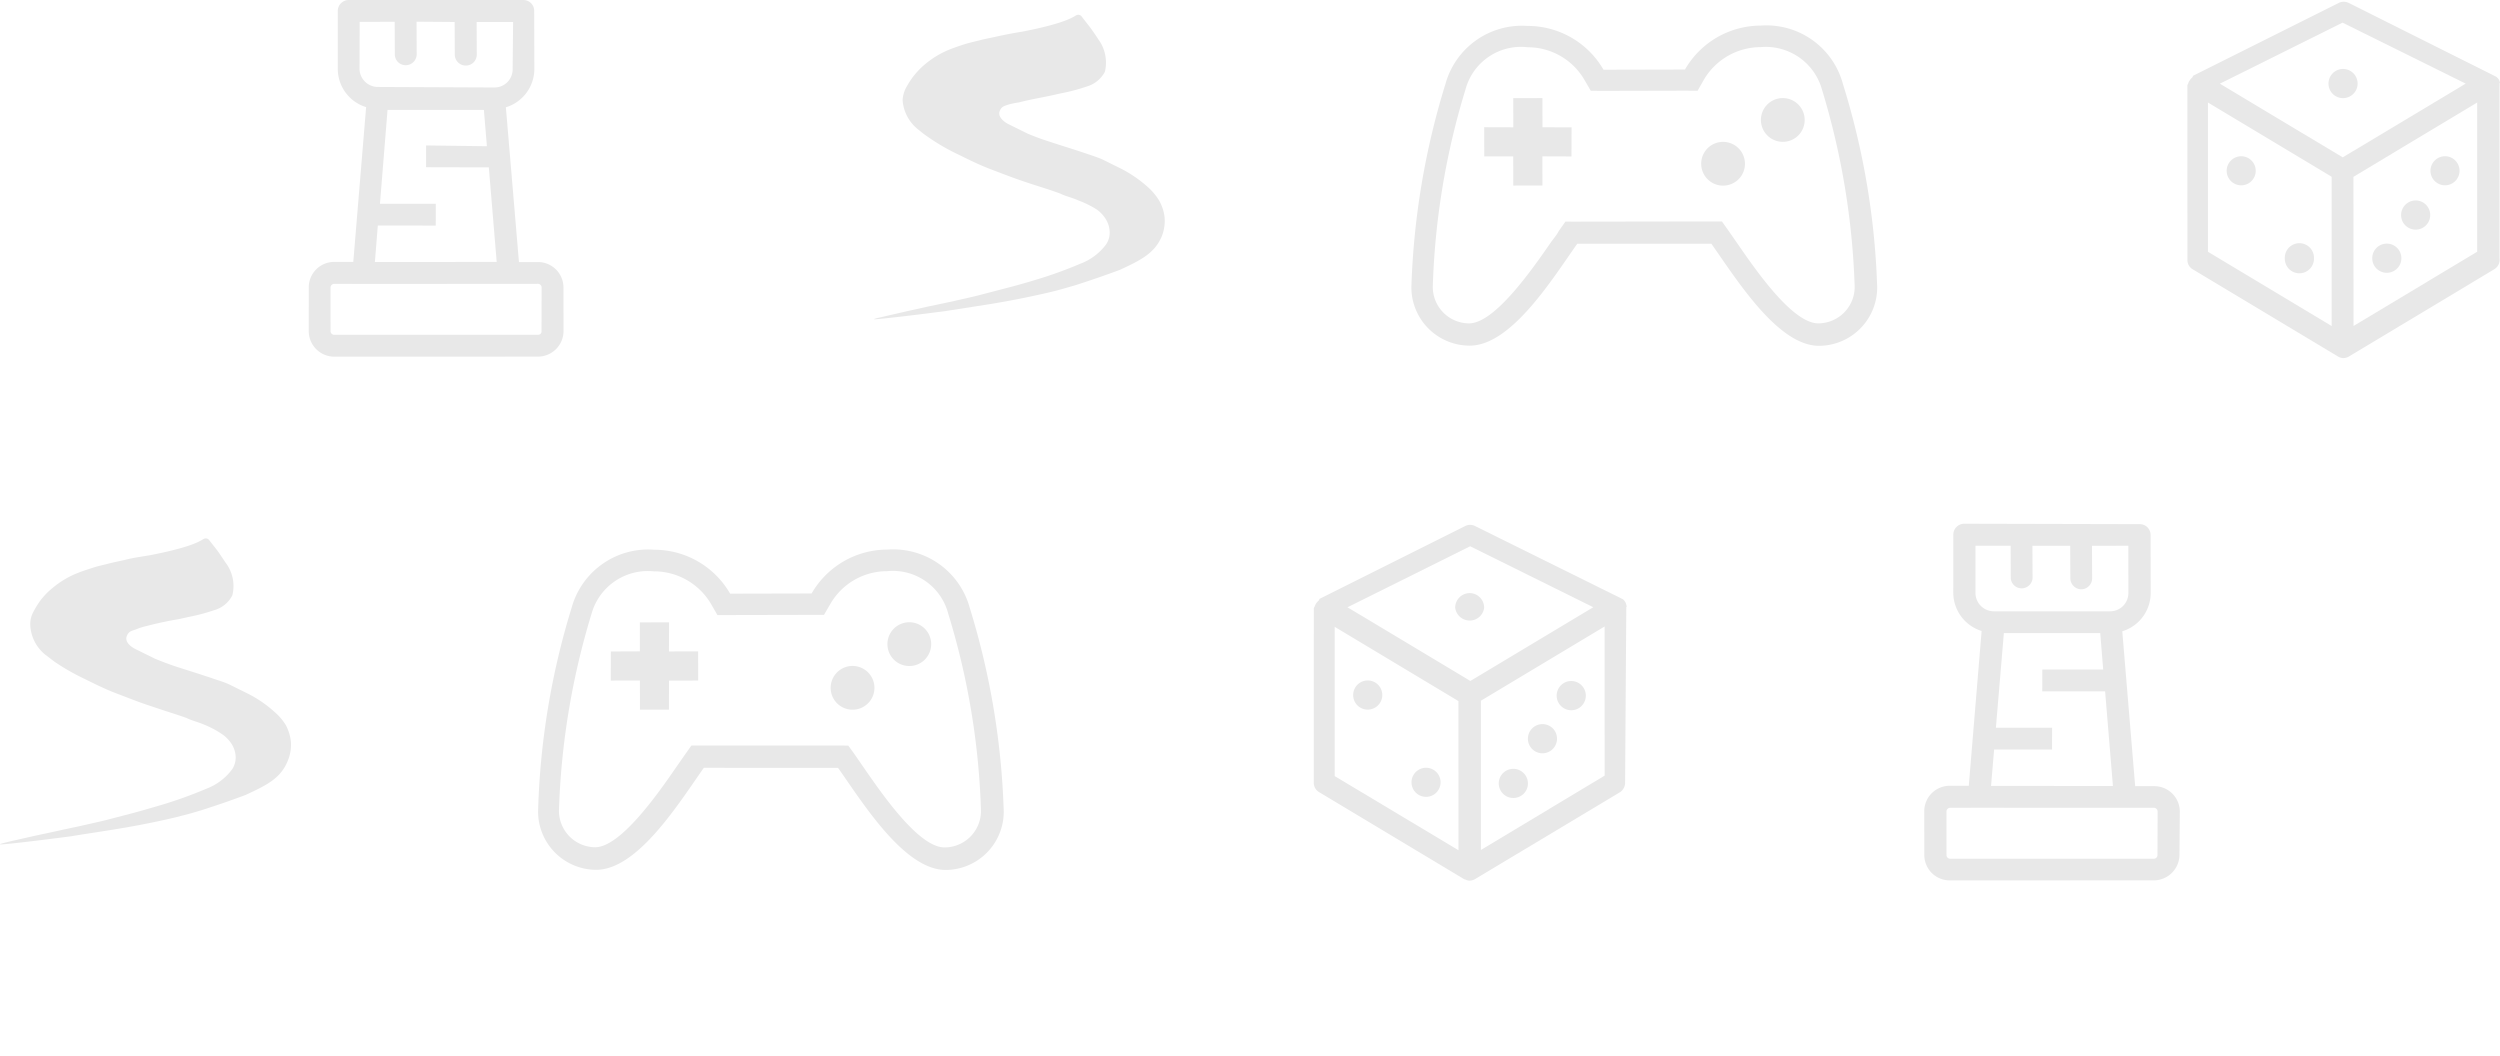 <svg xmlns="http://www.w3.org/2000/svg" color="#e8e8e8" width="171.377" height="72.37" viewBox="0 0 171.377 72.37"><path d="M118.23 12.721a1.498 1.498 0 001.389-1.497 1.503 1.503 0 00-1.392-1.494 1.498 1.498 0 00-1.483 2.096 1.499 1.499 0 001.486.895zM122.203 9.723a1.496 1.496 0 001.393-.92 1.501 1.501 0 00-1.957-1.966 1.5 1.5 0 00.564 2.886zM103.733 10.722l.003 1.999 1.999-.003-.003-2 1.994.007.006-1.995-1.994-.006-.003-2-2 .004.004 1.999-1.995-.006.003 1.999z" fill="currentColor"/><path d="M99.093 5.736a52.593 52.593 0 00-2.342 13.97 4 4 0 003.996 3.988c2.845.002 5.657-4.553 7.374-6.984h9.195c1.722 2.426 4.53 6.985 7.37 6.996a4.002 4.002 0 003.997-3.991 52.247 52.247 0 00-2.35-13.962 5.428 5.428 0 00-5.642-3.998 6.006 6.006 0 00-5.185 3.012l-5.585.013a5.996 5.996 0 00-5.209-3.002 5.447 5.447 0 00-3.514.978 5.445 5.445 0 00-2.105 2.98zm5.643-2.496a4.49 4.49 0 013.886 2.248l.428.736.868.005 5.585-.013.868.005.426-.749a4.526 4.526 0 013.9-2.242 4 4 0 014.207 2.93 51.827 51.827 0 012.236 13.515 2.502 2.502 0 01-2.495 2.492c-1.762-.002-4.24-3.583-5.572-5.514l-.58-.834-.454-.638-.77-.001-9.19.014-.769-.001-.45.637c-.137.277-.377.538-.577.83-1.334 1.928-3.838 5.497-5.573 5.509a2.502 2.502 0 01-2.492-2.495 51.349 51.349 0 012.245-13.55 3.937 3.937 0 014.273-2.884zM160.617 4.727c-.197.001-.39.06-.555.17a1.004 1.004 0 00-.15 1.54 1 1 0 10.705-1.71zM149.404 58.617l.024-2.979a1.748 1.748 0 00-1.747-1.746l-1.314-.004-.883-10.613a2.75 2.75 0 001.948-2.606l-.007-3.999a.74.74 0 00-.75-.739l-12.025-.029a.753.753 0 00-.749.746l-.002 3.993a2.758 2.758 0 001.943 2.613l-.88 10.612h-1.305a1.749 1.749 0 00-1.237.511c-.163.162-.29.355-.378.567-.088.212-.133.44-.132.67l.003 2.991a1.747 1.747 0 00.51 1.237c.162.163.356.29.568.378.212.088.44.133.669.131l13.971-.002a1.764 1.764 0 001.773-1.733zM135.42 40.658v-3.247h2.411l.009 2.236a.749.749 0 001.251.488.75.75 0 00.243-.485l-.01-2.236 2.59-.001.01 2.236a.76.76 0 00.744.748.753.753 0 00.749-.745l-.01-2.236 2.492-.005.004 3.238a1.252 1.252 0 01-1.247 1.257h-7.979a1.262 1.262 0 01-1.257-1.247zm1.4 9.23l.547-6.492 6.606.001.202 2.5-4.173-.002L140 47.39h4.307l.536 6.492-8.355-.007.21-2.496 3.971.002.003-1.494zm10.832 8.977l-13.971.002a.25.25 0 01-.247-.245l-.003-2.992a.26.26 0 01.25-.255l1.998-.003 9.973.005 2-.003a.26.26 0 01.255.249l-.01 2.996a.25.25 0 01-.245.247z" fill="currentColor"/><path d="M171.344 17.704l.002-11.972a.476.476 0 01.03-.063.834.834 0 00-.08-.22 1.135 1.135 0 00-.176-.186l-.143-.071-9.98-4.996a.776.776 0 00-.67.002l-9.98 4.99-.031.063a.164.164 0 00-.031.063.55.55 0 00-.174.193.513.513 0 00-.107.215.205.205 0 00-.03.063l-.027.054.003 11.985a.725.725 0 00.365.638l9.978 5.99a.77.77 0 00.354.096.779.779 0 00.348-.095l9.972-5.987a.75.75 0 00.377-.762zM160.582 1.552l8.442 4.18-8.428 5.055-8.423-5.051zm-9.226 15.707V7.027l8.481 5.092V22.35zm9.98 5.086l-.006-10.223 8.482-5.096v10.232z" fill="currentColor"/><path d="M167.609 10.71a1 1 0 00-.998 1.002.996.996 0 10.998-1.002zM165.595 13.742c-.198 0-.391.06-.556.169a1.005 1.005 0 00-.15 1.54 1 1 0 10.706-1.71zM153.637 10.712a1 1 0 00-.997 1.001.996.996 0 10.997-1.001zM163.616 16.701c-.197 0-.39.06-.555.169a1.005 1.005 0 00-.15 1.54 1 1 0 10.705-1.709zM156.626 17.704a.991.991 0 00.068.392.982.982 0 00.543.559.989.989 0 00.78-.002.993.993 0 00.54-.56c.05-.125.072-.26.068-.393a1.014 1.014 0 00-.283-.727 1.013 1.013 0 00-.719-.302 1.011 1.011 0 00-.718.305 1.016 1.016 0 00-.28.727zM69.86 7.018c.732-.195 1.483-.314 2.233-.478l.653-.146a12.715 12.715 0 001.733-.458 2.05 2.05 0 001.262-1.016 2.694 2.694 0 00-.457-2.234c-.144-.228-.301-.45-.459-.674-.157-.223-.463-.597-.678-.883a.288.288 0 00-.345-.092c-.148.05-.548.52-3.73 1.133a29 29 0 00-1.738.333c-.577.128-.769.155-1.14.25-.37.096-.706.164-1.05.273a16.94 16.94 0 00-.982.34 6.313 6.313 0 00-1.736 1.026 5.51 5.51 0 00-.86.902 6.354 6.354 0 00-.466.74 2.07 2.07 0 00-.225.837c.029.405.145.798.342 1.153.196.356.466.664.793.904.202.172.413.333.633.48.649.45 1.334.847 2.048 1.182.726.36 1.452.719 2.223 1.011.77.292 1.424.549 2.15.797l.63.212c.663.216 1.335.415 1.993.663.386.19.842.283 1.241.469.443.163.866.373 1.264.625.252.181.465.411.624.678.158.26.245.557.254.862.009.29-.071.578-.23.824a3.912 3.912 0 01-1.783 1.348 29.168 29.168 0 01-3.148 1.13c-.603.182-1.215.359-1.827.513l-1.872.49c-.617.164-1.26.292-1.868.438l-1.072.227-.635.133-1.34.296-1.537.354-.443.105c-.134.023-.63.146-.259.117.371-.028 1.887-.181 4.739-.555l3.168-.496a62.07 62.07 0 003.924-.78c.366-.086.737-.182 1.103-.29l.729-.209a71.747 71.747 0 003.041-1.05c1.446-.667 2.397-1.145 2.884-2.31.165-.42.229-.874.187-1.324a3.004 3.004 0 00-.402-1.17 4.122 4.122 0 00-.764-.892 8.682 8.682 0 00-1.79-1.231l-.555-.275-.69-.342c-.224-.111-.672-.266-1.017-.38-.886-.306-1.79-.575-2.682-.871a16.588 16.588 0 01-1.491-.549l-.6-.297-.709-.35c-.233-.116-.74-.467-.611-.861.128-.394.396-.395.646-.495a6.87 6.87 0 01.693-.137zM38.626 19.709a1.748 1.748 0 00-1.746-1.746h-1.306l-.896-10.608A2.75 2.75 0 0036.63 4.74L36.619.75a.738.738 0 00-.745-.748L23.902 0a.756.756 0 00-.748.745l.002 3.985a2.741 2.741 0 001.942 2.613l-.88 10.612h-1.305a1.74 1.74 0 00-1.746 1.747l-.002 3a1.75 1.75 0 001.746 1.747l13.971-.002A1.758 1.758 0 0038.63 22.7zM24.646 4.742l.01-3.242 2.4-.006.01 2.236a.741.741 0 00.75.74.752.752 0 00.748-.746l-.009-2.236 2.612.02.009 2.237a.755.755 0 001.287.531.753.753 0 00.22-.533l-.009-2.236h2.5l-.032 3.242a1.245 1.245 0 01-.766 1.154 1.24 1.24 0 01-.477.094l-7.983-.036a1.26 1.26 0 01-1.27-1.22zm1.4 9.23l.52-6.438h6.605l.207 2.49-4.168-.054-.003 1.493 4.302.01.54 6.483-8.35.006.2-2.5 3.972.001.003-1.493zm10.831 8.977l-13.97.002a.25.25 0 01-.247-.245l-.004-2.992a.259.259 0 01.25-.256l1.994.006 9.978-.004 1.999-.003a.26.26 0 01.098.02.246.246 0 01.153.239l-.006 2.987a.227.227 0 01-.148.232.235.235 0 01-.097.015zM19.944 50.864a3.181 3.181 0 00-.358-1.17 3.894 3.894 0 00-.773-.896 8.233 8.233 0 00-1.789-1.232l-.555-.275-.69-.341c-.323-.16-.672-.266-1.008-.377-.887-.305-1.787-.583-2.682-.87a21.68 21.68 0 01-1.487-.558l-.61-.301-.708-.35c-.287-.143-.73-.463-.603-.857.129-.394.397-.395.647-.495.231-.095.47-.17.715-.226a25.27 25.27 0 012.234-.478l.652-.146a12.636 12.636 0 001.734-.459 2 2 0 001.261-1.015 2.634 2.634 0 00-.447-2.23l-.463-.687c-.216-.308-.463-.597-.679-.883a.298.298 0 00-.35-.084c-.147.05-.534.517-3.716 1.129-.585.1-1.206.183-1.747.329-.375.082-.76.16-1.144.26-.384.099-.706.163-1.04.276-.336.113-.662.208-.983.34a6.152 6.152 0 00-1.736 1.026 4.93 4.93 0 00-.864.889c-.171.24-.325.491-.462.753a1.76 1.76 0 00-.22.828 2.762 2.762 0 001.037 2.12l.632.48c.653.444 1.34.836 2.053 1.173.726.36 1.452.72 2.213 1.007.762.287 1.43.562 2.159.8l.622.208c.659.226 1.34.429 1.993.663.386.191.838.292 1.25.474.433.178.846.4 1.232.666.252.18.465.406.629.668.16.262.252.56.263.867.007.294-.074.585-.234.833a3.92 3.92 0 01-1.783 1.348 29.326 29.326 0 01-3.149 1.13c-.612.178-1.215.359-1.831.522l-1.872.49c-.621.15-1.26.292-1.863.428l-1.073.228-.639.141-1.336.287-1.546.35-.442.106c-.13.036-.621.15-.255.13.367-.02 1.887-.182 4.739-.555 1.059-.179 2.114-.326 3.173-.505a57.548 57.548 0 003.91-.775l1.112-.287.72-.213a62.262 62.262 0 003.041-1.05c1.446-.667 2.406-1.14 2.884-2.31.181-.416.26-.87.232-1.324zM100.752 40.657a1 1 0 00-.998 1 1.003 1.003 0 00.992.882.997.997 0 00.994-.88 1.002 1.002 0 00-.988-1.002zM93.759 46.646c-.198 0-.392.06-.556.169a1.004 1.004 0 00-.15 1.54 1 1 0 10.706-1.71z" fill="currentColor"/><path d="M100.404 60.268c.104.063.22.098.34.102a.795.795 0 00.35-.095l9.98-5.983a.784.784 0 00.328-.663l.082-12 .027-.053-.018-.076a.908.908 0 00-.077-.228.653.653 0 00-.171-.196l-.134-.067-10.002-4.951a.738.738 0 00-.67.002l-9.98 4.99-.027.054a.476.476 0 01-.031.063.886.886 0 00-.276.4l-.036.071a.153.153 0 00-.026.054l-.002 11.972a.74.74 0 00.364.638l9.98 5.989zM110 53.17l-8.481 5.096V48.033l8.477-5.087zm-9.22-15.723l8.441 4.179-8.428 5.055-8.423-5.051zm-9.285 15.756V42.97l8.481 5.091.005 10.224z" fill="currentColor"/><path d="M96.76 53.633a.996.996 0 101.993-.01.996.996 0 00-1.993.01zM105.737 51.638c.198 0 .391-.06.556-.169a1.005 1.005 0 00.15-1.54 1 1 0 10-.706 1.71zM107.71 48.688c.199 0 .392-.06.557-.169a1.004 1.004 0 00.15-1.54.996.996 0 00-1.54.154 1.002 1.002 0 00.834 1.555zM102.744 53.627a.982.982 0 00.053.405.992.992 0 00.542.587 1.012 1.012 0 00.799.002.993.993 0 00.6-.988 1.001 1.001 0 00-1.676-.664 1.002 1.002 0 00-.318.658zM58.333 48.646a1.498 1.498 0 001.484-2.096 1.5 1.5 0 10-1.483 2.097zM62.324 45.656a1.496 1.496 0 001.393-.92 1.5 1.5 0 10-1.393.92z" fill="currentColor"/><path d="M36.886 55.636a3.997 3.997 0 003.982 3.991c2.85-.007 5.658-4.552 7.379-6.992l9.203.004c1.718 2.435 4.531 6.986 7.371 6.997a3.997 3.997 0 003.987-3.996 52.63 52.63 0 00-2.332-13.976 5.44 5.44 0 00-5.646-3.989 5.995 5.995 0 00-5.193 3.008l-5.586.013a6.005 6.005 0 00-5.204-3.011 5.44 5.44 0 00-5.66 3.971 52.14 52.14 0 00-2.301 13.98zm7.976-16.471a4.54 4.54 0 013.886 2.247l.432.75h.859l5.585-.012h.86l.439-.753a4.485 4.485 0 013.877-2.242 3.927 3.927 0 014.207 2.93 50.99 50.99 0 012.24 13.507 2.501 2.501 0 01-2.499 2.5c-1.762-.002-4.236-3.592-5.563-5.51l-.584-.847-.45-.624-.778-.006h-9.195l-.783.003-.444.628-.579.83c-1.32 1.923-3.833 5.489-5.563 5.514a2.502 2.502 0 01-2.492-2.495 51.558 51.558 0 012.245-13.55 4.005 4.005 0 014.317-2.862z" fill="currentColor"/><path d="M43.867 46.65l.003 2h1.986l.006-1.994 1.999-.003-.003-1.999-2 .003.007-1.995-2 .003v1.986l-1.99.008-.006 1.995z" fill="currentColor"/></svg>